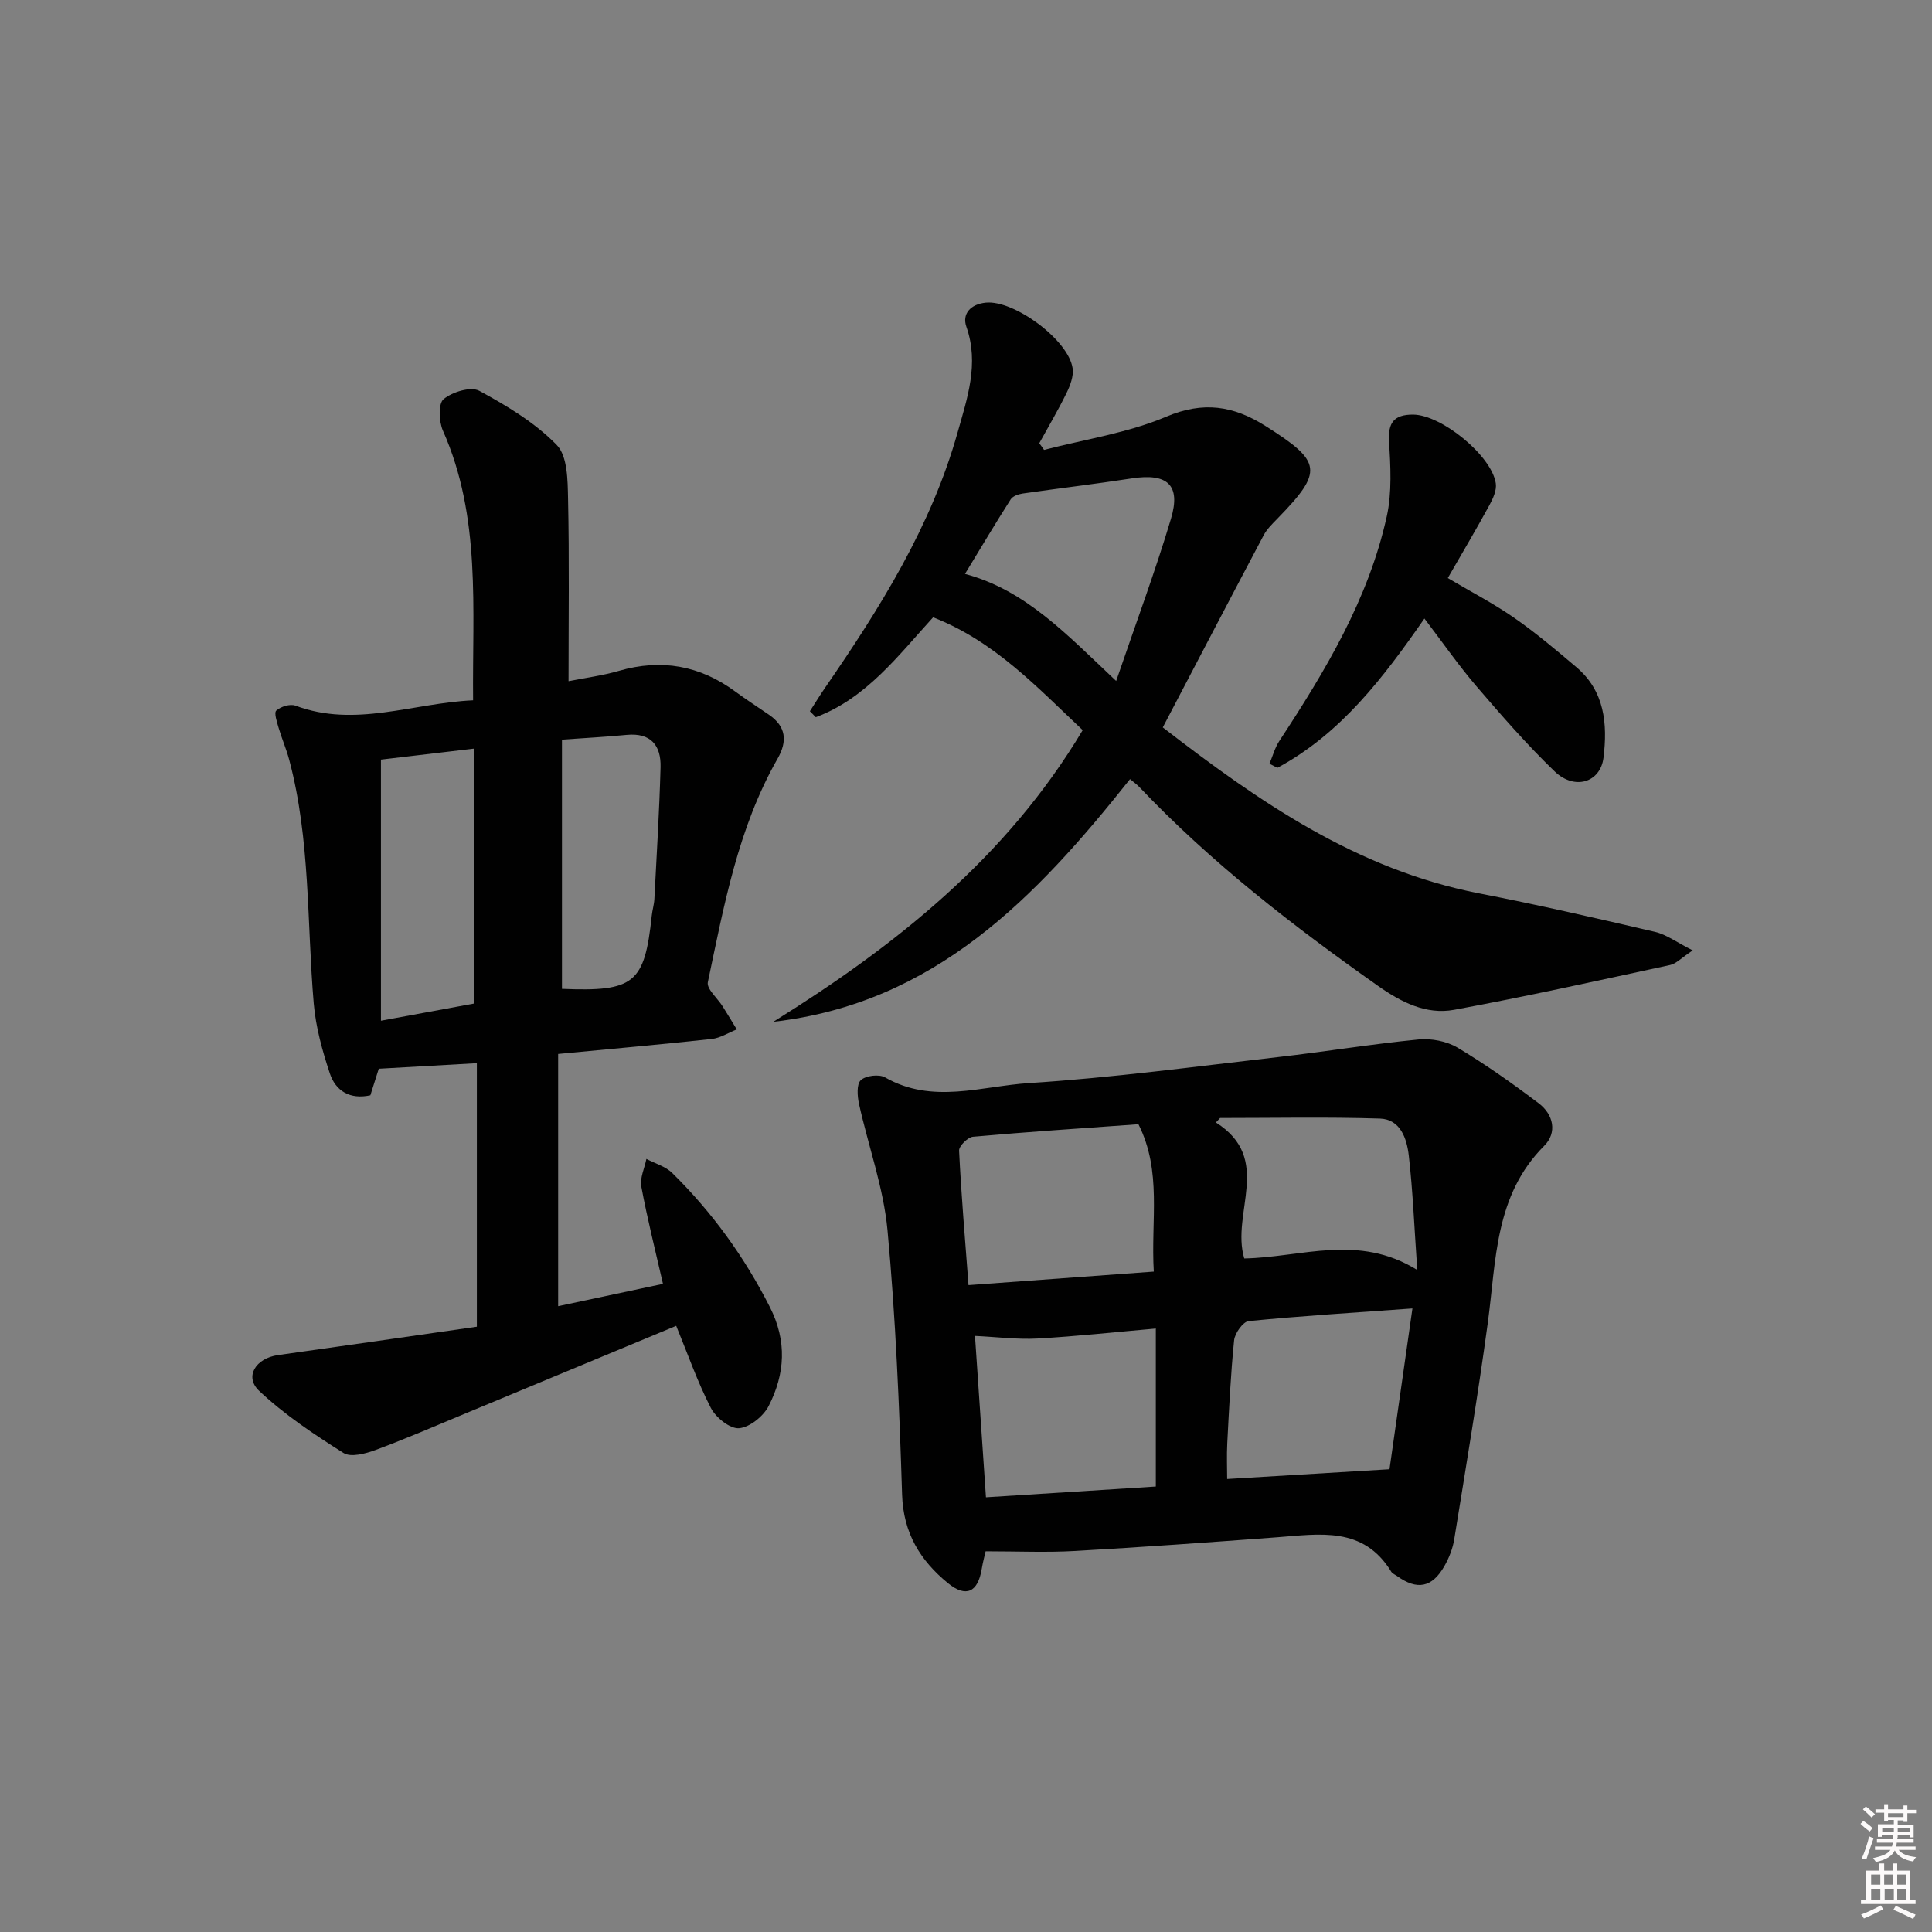 <svg enable-background="new 0 0 400 400" viewBox="0 0 400 400" xmlns="http://www.w3.org/2000/svg"><rect x="0" y="0" width="400" height="400" fill="#808080" stroke="none"/><path d="m385.2 377.6.6-.6c.6.4 1.3.9 1.9 1.5l-.6.7c-.8-.6-1.4-1.1-1.9-1.6zm.3 7.1c.6-1.4 1.1-2.9 1.5-4.5.3.1.6.3.9.4-.5 1.4-1 2.9-1.5 4.4l-.9-.2zm.2-10.1.6-.6c.7.5 1.3 1.1 1.9 1.6l-.7.7c-.6-.6-1.2-1.2-1.8-1.7zm8.4-.8h.8v.9h1.8v.7h-1.8v1.8h-.8v-.3h-1.2v.9h3.3v2.6h-.8v-.4h-2.5c0 .3 0 .6-.1.8h3.4v.7h-3.5c0 .3-.1.6-.1.8h4v.7h-3.5c.7.9 1.9 1.3 3.6 1.5-.2.2-.4.5-.6.9-1.9-.3-3.2-1.1-3.8-2.3-.5 1.1-1.8 2-3.9 2.4-.2-.3-.4-.5-.6-.8 1.9-.4 3.1-.9 3.6-1.7h-3.2v-.7h3.5c.1-.2.1-.5.2-.8h-3.3v-.7h3.4c0-.2 0-.5 0-.8h-2.4v.3h-.8v-2.6h3.3v-.9h-1.2v.3h-.8v-1.8h-1.8v-.7h1.8v-.9h.8v.9h3.2zm-4.4 5.5h2.4c0-.3 0-.6 0-.9h-2.4zm1.2-3.1h3.2v-.8h-3.2zm4.4 2.2h-2.4v.9h2.5v-.9z" fill="#fcfafa"/><path d="m389.2 385.8h.9v1.5h1.8v-1.5h.9v1.5h2.7v6h1.1v.9h-11.3v-.9h1.1v-6h2.7v-1.5zm.2 8.7.5.8c-1.2.6-2.5 1.3-4 1.9-.2-.3-.3-.6-.6-.8 1.6-.6 3-1.3 4.1-1.9zm-2-4.3h1.9v-2.1h-1.9zm0 3.1h1.9v-2.2h-1.9zm2.7-3.1h1.9v-2.1h-1.9zm.1 3.1h1.9v-2.2h-1.9zm2.3 1.3c1.4.6 2.7 1.2 4.1 1.8l-.5.9c-1.5-.7-2.8-1.4-4.1-1.9zm2.2-6.5h-1.9v2.1h1.9zm-1.9 5.2h1.9v-2.2h-1.9z" fill="#fcfafa"/><g fill="#010101"><path d="m98.73 274.68c0-18.73 0-36.35 0-54.56-6.76.38-13.31.75-20.31 1.15-.47 1.48-1.09 3.47-1.74 5.5-4.2.92-7.18-.87-8.39-4.53-1.55-4.68-2.91-9.56-3.33-14.45-1.44-16.85-.67-33.92-5.08-50.48-.59-2.23-1.53-4.36-2.18-6.58-.35-1.21-1.01-3.16-.49-3.62.93-.83 2.87-1.43 3.97-1.01 12.34 4.62 24.22-.53 36.77-1.11-.19-19.07 1.7-37.92-6.25-55.83-.84-1.89-.98-5.59.14-6.52 1.81-1.5 5.64-2.67 7.4-1.72 5.73 3.1 11.53 6.6 16.02 11.2 2.26 2.32 2.27 7.34 2.35 11.16.27 12.45.1 24.91.1 37.75 3.34-.67 6.95-1.13 10.41-2.13 8.79-2.55 16.76-1.13 24.1 4.27 2.28 1.68 4.66 3.21 6.99 4.81 3.55 2.44 3.84 5.47 1.79 9.07-8.2 14.36-11.1 30.43-14.45 46.3-.29 1.39 2 3.31 3.06 5 1 1.58 1.96 3.19 2.93 4.78-1.73.68-3.42 1.79-5.2 1.98-10.4 1.13-20.82 2.05-31.78 3.1v52.22c7.05-1.5 14.14-3.01 21.7-4.62-1.59-6.96-3.25-13.5-4.48-20.13-.33-1.79.67-3.82 1.05-5.74 1.81.96 3.97 1.55 5.36 2.93 8.24 8.11 14.92 17.34 20.19 27.72 3.61 7.11 3.15 13.87-.23 20.5-1.09 2.13-3.93 4.43-6.14 4.61-1.88.15-4.82-2.21-5.84-4.21-2.78-5.4-4.79-11.19-7.17-16.99-14.49 6.03-28.88 12.01-43.27 17.99-6.29 2.61-12.54 5.33-18.93 7.7-2.08.77-5.16 1.6-6.67.64-6.11-3.85-12.23-7.93-17.47-12.86-3.12-2.94-.72-6.75 3.89-7.41 13.62-1.9 27.23-3.88 41.18-5.88zm-19.86-117.41v54.06c7.17-1.32 13.41-2.47 19.3-3.56 0-18.01 0-35.2 0-52.78-6.84.81-13.21 1.56-19.3 2.28zm37.48-4.14v51.6c15 .62 17.11-1.14 18.59-15.16.12-1.15.48-2.28.54-3.42.47-9.1 1.03-18.19 1.28-27.3.12-4.5-2-7.18-7.01-6.7-4.29.42-8.58.64-13.4.98z"/><path d="m204.06 321.18c-.18.81-.57 2.24-.81 3.69-.79 4.77-3.23 5.97-6.98 2.91-5.72-4.67-9.25-10.36-9.5-18.31-.57-18.27-1.33-36.56-3.02-54.75-.82-8.82-3.97-17.42-5.9-26.16-.35-1.61-.53-4.09.37-4.92 1.03-.96 3.79-1.29 5.04-.57 9.77 5.6 19.95 1.8 29.79 1.17 17.23-1.1 34.38-3.42 51.54-5.38 9.71-1.11 19.37-2.7 29.09-3.65 2.64-.26 5.83.35 8.09 1.69 5.82 3.48 11.39 7.43 16.81 11.53 3.05 2.31 3.87 6.06 1.13 8.8-10.29 10.3-9.92 23.73-11.68 36.66-2.03 14.96-4.53 29.86-6.94 44.77-.31 1.93-1.07 3.88-2.04 5.58-2.56 4.48-5.66 5.05-9.82 2.05-.41-.29-.95-.5-1.19-.89-5.77-9.45-14.82-7.78-23.66-7.12-13.92 1.04-27.85 2.04-41.79 2.83-5.91.34-11.82.07-18.53.07zm-3.54-55.11c13.3-.97 25.61-1.87 38.36-2.8-.64-10.7 1.74-20.73-3.18-30.51-11.46.83-22.87 1.57-34.25 2.59-1.08.1-2.93 1.93-2.88 2.88.44 9.08 1.22 18.13 1.95 27.84zm38.78 41.7c0-11.11 0-21.68 0-32.71-8.37.73-16.41 1.62-24.48 2.07-4.21.23-8.47-.33-12.96-.54.69 10.18 1.46 21.53 2.27 33.41 11.79-.75 23.17-1.48 35.17-2.23zm48.38-3.58c1.39-9.75 3.03-21.2 4.75-33.29-12.15.88-23.05 1.55-33.91 2.62-1.16.12-2.86 2.51-3.01 3.97-.72 7.09-1.04 14.22-1.42 21.34-.13 2.54-.02 5.09-.02 7.38 11.07-.66 21.32-1.28 33.61-2.02zm-30.07-43.64c11.88-.22 23.57-5.21 35.82 2.39-.62-8.88-.91-16.34-1.76-23.73-.4-3.45-1.72-7.48-5.96-7.62-11.02-.35-22.07-.12-33.1-.12-.29.31-.58.62-.87.93 11.93 7.53 3.06 18.71 5.87 28.15z"/><path d="m216.16 93.15c8.45-2.2 17.29-3.49 25.25-6.86 7.74-3.28 13.95-2.29 20.6 1.91 11.72 7.4 12.05 9.35 2.45 19.19-1.04 1.07-2.17 2.16-2.85 3.46-6.91 13.05-13.75 26.15-20.87 39.75 19.81 15.32 40.15 29.43 65.48 34.36 12.2 2.37 24.32 5.15 36.42 7.97 2.38.55 4.5 2.17 7.82 3.84-2.35 1.55-3.42 2.76-4.7 3.03-14.87 3.21-29.73 6.51-44.7 9.27-5.79 1.07-10.99-1.59-15.78-4.97-17.59-12.4-34.56-25.52-49.42-41.18-.56-.59-1.24-1.05-1.9-1.61-19.45 24.48-40.41 46.42-73.85 50.24 25.32-15.77 48.26-33.95 64.05-60.38-9.47-8.92-18.3-18.43-30.97-23.36-7.23 7.92-13.83 16.77-24.29 20.68-.41-.41-.82-.82-1.22-1.24 1.04-1.61 2.04-3.26 3.13-4.84 11.36-16.48 21.98-33.4 27.45-52.87 1.97-7.02 4.51-14.21 1.82-21.88-.94-2.67.86-4.69 4.02-5 5.84-.59 17.17 7.74 17.98 13.63.22 1.62-.51 3.53-1.27 5.09-1.73 3.54-3.74 6.93-5.64 10.39.34.44.67.91.99 1.38zm14.93 47.84c4.08-11.95 8.09-22.67 11.35-33.6 2.09-7-.76-9.47-8.06-8.35-7.53 1.16-15.11 2.05-22.66 3.14-.88.13-2.05.54-2.47 1.21-3.19 5-6.22 10.1-9.46 15.43 12.58 3.38 21.04 12.52 31.3 22.17z"/><path d="m262.83 158.12c.67-1.58 1.12-3.31 2.05-4.72 9.51-14.49 18.44-29.32 22.23-46.46 1.11-5.01.78-10.44.48-15.64-.21-3.69.94-5.48 4.98-5.46 5.86.03 16.28 8.5 17.12 14.25.21 1.43-.6 3.18-1.35 4.55-2.69 4.94-5.56 9.77-8.59 15.04 4.76 2.82 9.46 5.25 13.77 8.25 4.48 3.11 8.67 6.66 12.84 10.19 5.89 4.98 6.48 11.76 5.63 18.73-.63 5.16-5.98 6.85-10.14 2.84-5.73-5.52-10.98-11.56-16.17-17.61-3.66-4.27-6.88-8.91-10.77-14.02-8.51 12.26-17.3 23.84-30.44 30.91-.53-.27-1.08-.56-1.64-.85z"/></g></svg>